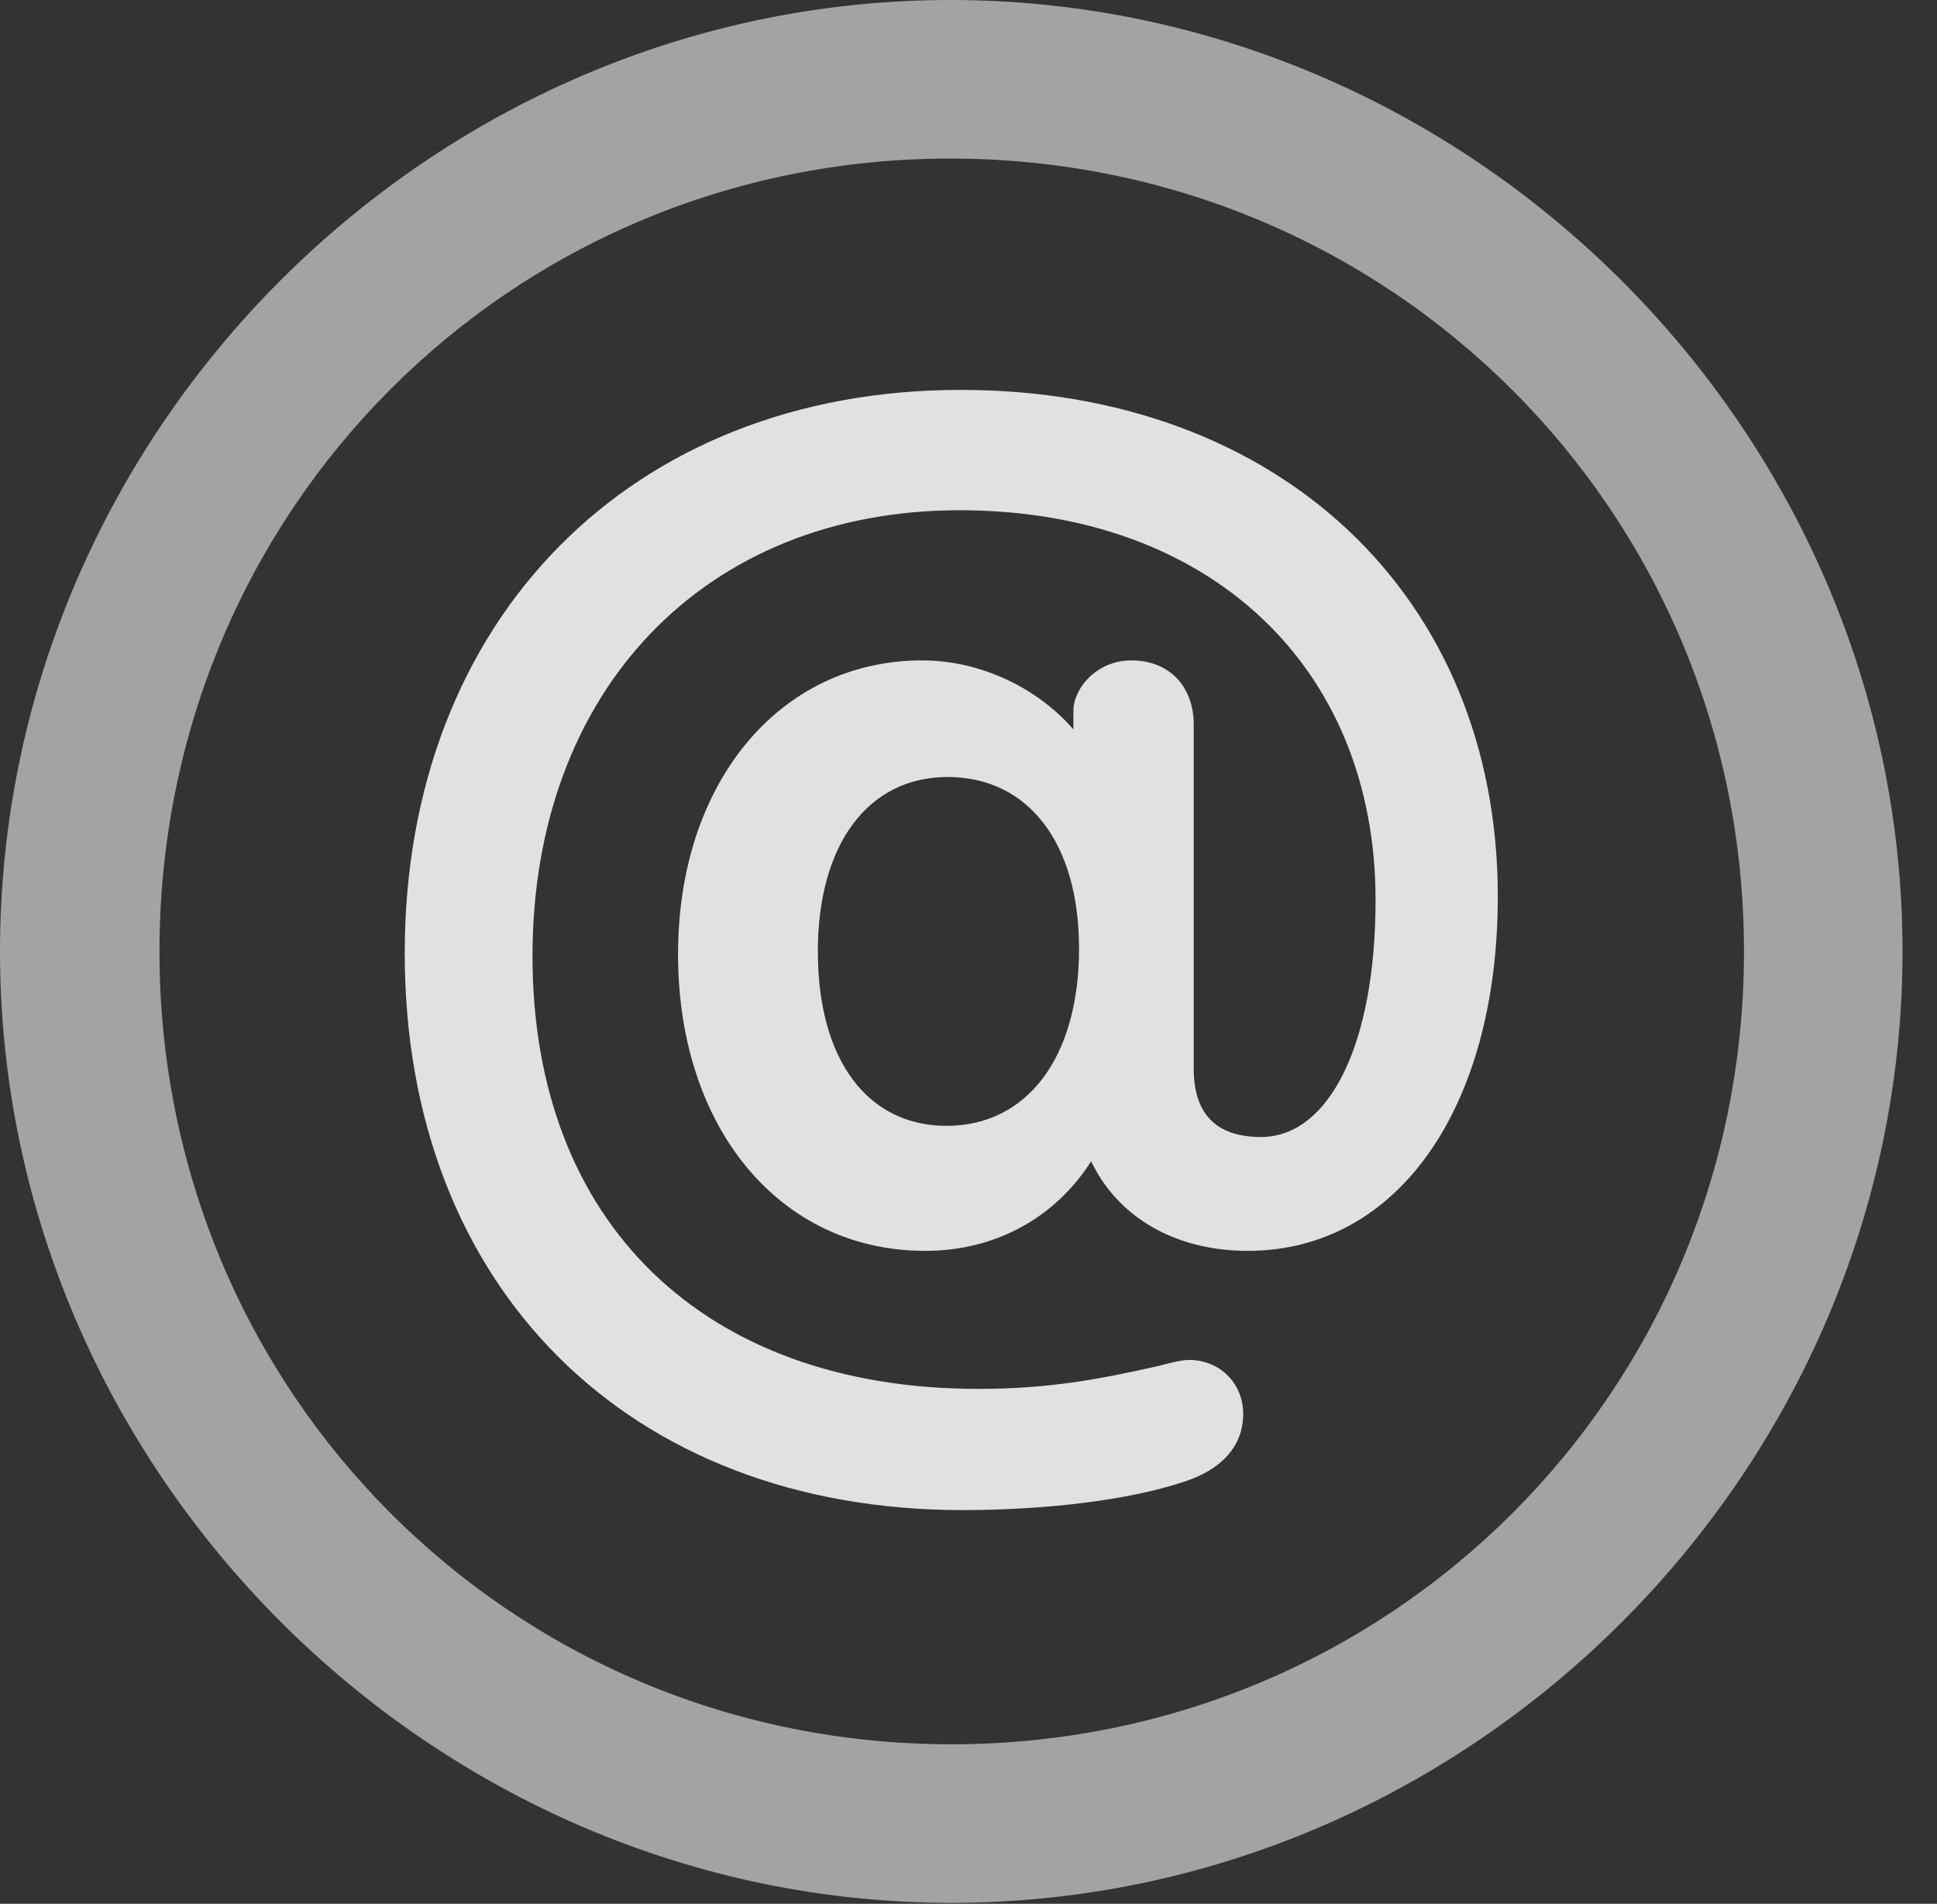 <?xml version="1.0" encoding="UTF-8"?>
<!--Generator: Apple Native CoreSVG 232.5-->
<!DOCTYPE svg
PUBLIC "-//W3C//DTD SVG 1.1//EN"
       "http://www.w3.org/Graphics/SVG/1.1/DTD/svg11.dtd">
<svg version="1.1" xmlns="http://www.w3.org/2000/svg" xmlns:xlink="http://www.w3.org/1999/xlink" width="20.283" height="19.932">
 <rect width="100%" height="100%" fill="#333333" stroke="none"/>
 <g>
  <rect height="19.932" opacity="0" width="20.283" x="0" y="0"/>
  <path d="M9.961 19.922C15.41 19.922 19.922 15.4 19.922 9.961C19.922 4.512 15.4 0 9.951 0C4.512 0 0 4.512 0 9.961C0 15.4 4.521 19.922 9.961 19.922ZM9.961 18.262C5.352 18.262 1.67 14.57 1.67 9.961C1.67 5.352 5.342 1.66 9.951 1.66C14.56 1.66 18.262 5.352 18.262 9.961C18.262 14.57 14.57 18.262 9.961 18.262Z" fill="#ffffff" fill-opacity="0.55"/>
  <path d="M10.078 15.81C10.967 15.81 11.826 15.703 12.383 15.518C12.793 15.391 13.018 15.137 13.018 14.805C13.018 14.482 12.773 14.238 12.451 14.238C12.373 14.238 12.256 14.268 12.148 14.297C11.504 14.443 10.977 14.541 10.244 14.541C7.373 14.541 5.576 12.803 5.576 10.01C5.576 7.227 7.383 5.342 10.049 5.342C12.656 5.342 14.404 6.973 14.404 9.424C14.404 10.938 13.916 11.904 13.203 11.904C12.734 11.904 12.5 11.66 12.5 11.191L12.5 7.588C12.5 7.188 12.246 6.914 11.846 6.914C11.484 6.914 11.24 7.207 11.24 7.441L11.24 7.637C10.879 7.217 10.283 6.914 9.658 6.914C8.164 6.914 7.1 8.193 7.1 9.99C7.1 11.807 8.164 13.096 9.688 13.096C10.42 13.096 11.045 12.754 11.426 12.158C11.699 12.734 12.295 13.096 13.066 13.096C14.639 13.096 15.684 11.592 15.684 9.385C15.684 6.24 13.389 4.082 10.059 4.082C6.611 4.082 4.238 6.484 4.238 9.98C4.238 13.477 6.582 15.81 10.078 15.81ZM9.912 11.787C9.082 11.787 8.564 11.094 8.564 9.961C8.564 8.838 9.092 8.135 9.922 8.135C10.762 8.135 11.299 8.818 11.299 9.932C11.299 11.074 10.752 11.787 9.912 11.787Z" fill="#ffffff" fill-opacity="0.85"/>
 </g>
</svg>
